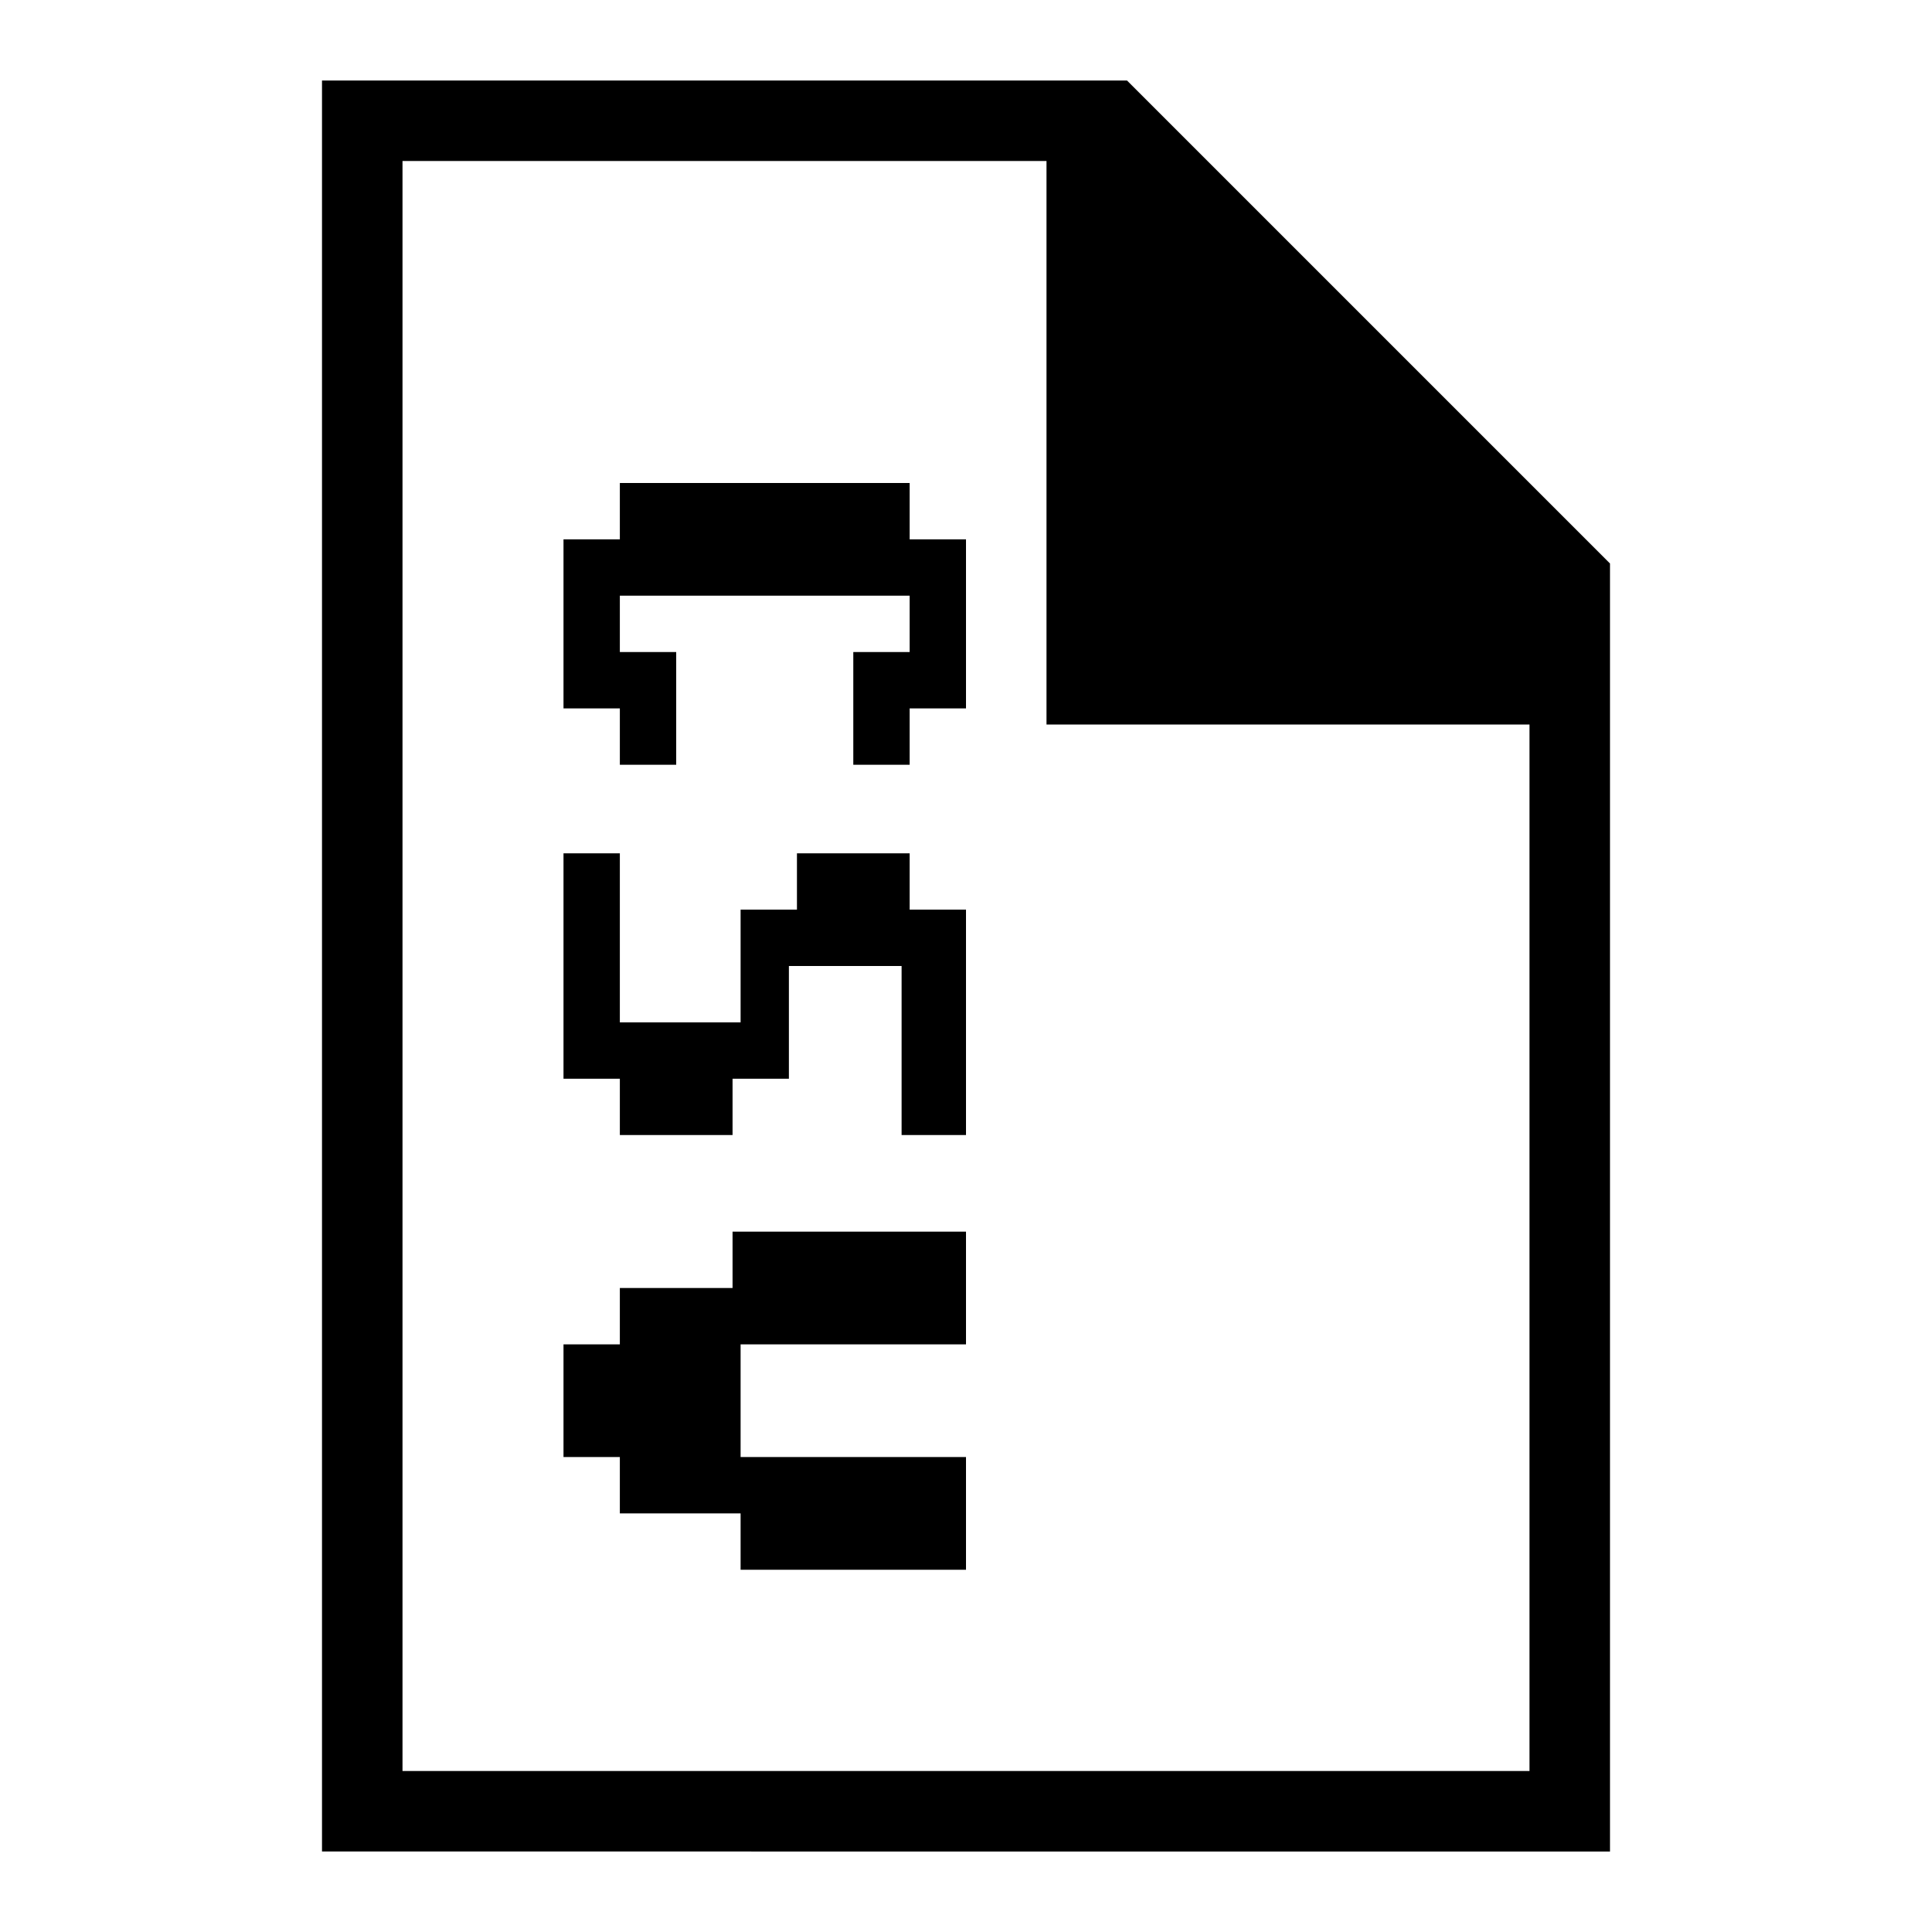 <svg width="24" height="24" version="1.1" xmlns="http://www.w3.org/2000/svg" xmlns:xlink="http://www.w3.org/1999/xlink" viewBox="0 0 24 24" aria-labelledby="title">
		<title>CSV File</title>
		<path d="M9.2,15.3H12v1.4H9.2v1.4H12v1.4H9.2v-0.7H7.7v-0.7H7v-1.4h0.7V16h1.4V15.3z M11.3,10.6H9.9v0.7H9.2v1.4H7.7v-2.1H7v2.8h0.7
	v0.7h1.4v-0.7h0.7V12h1.4v2.1H12v-2.8h-0.7V10.6z M20,7l0,16H4V1h10L20,7z M19,9l-6,0c0,0,0-4.9,0-7H5v20h14V9z M11.3,6H7.7v0.7H7
	v2.1h0.7v0.7h0.7V8.1H7.7V7.4h3.6v0.7h-0.7v1.4h0.7V8.8H12V6.7h-0.7V6z"></path>
</svg>